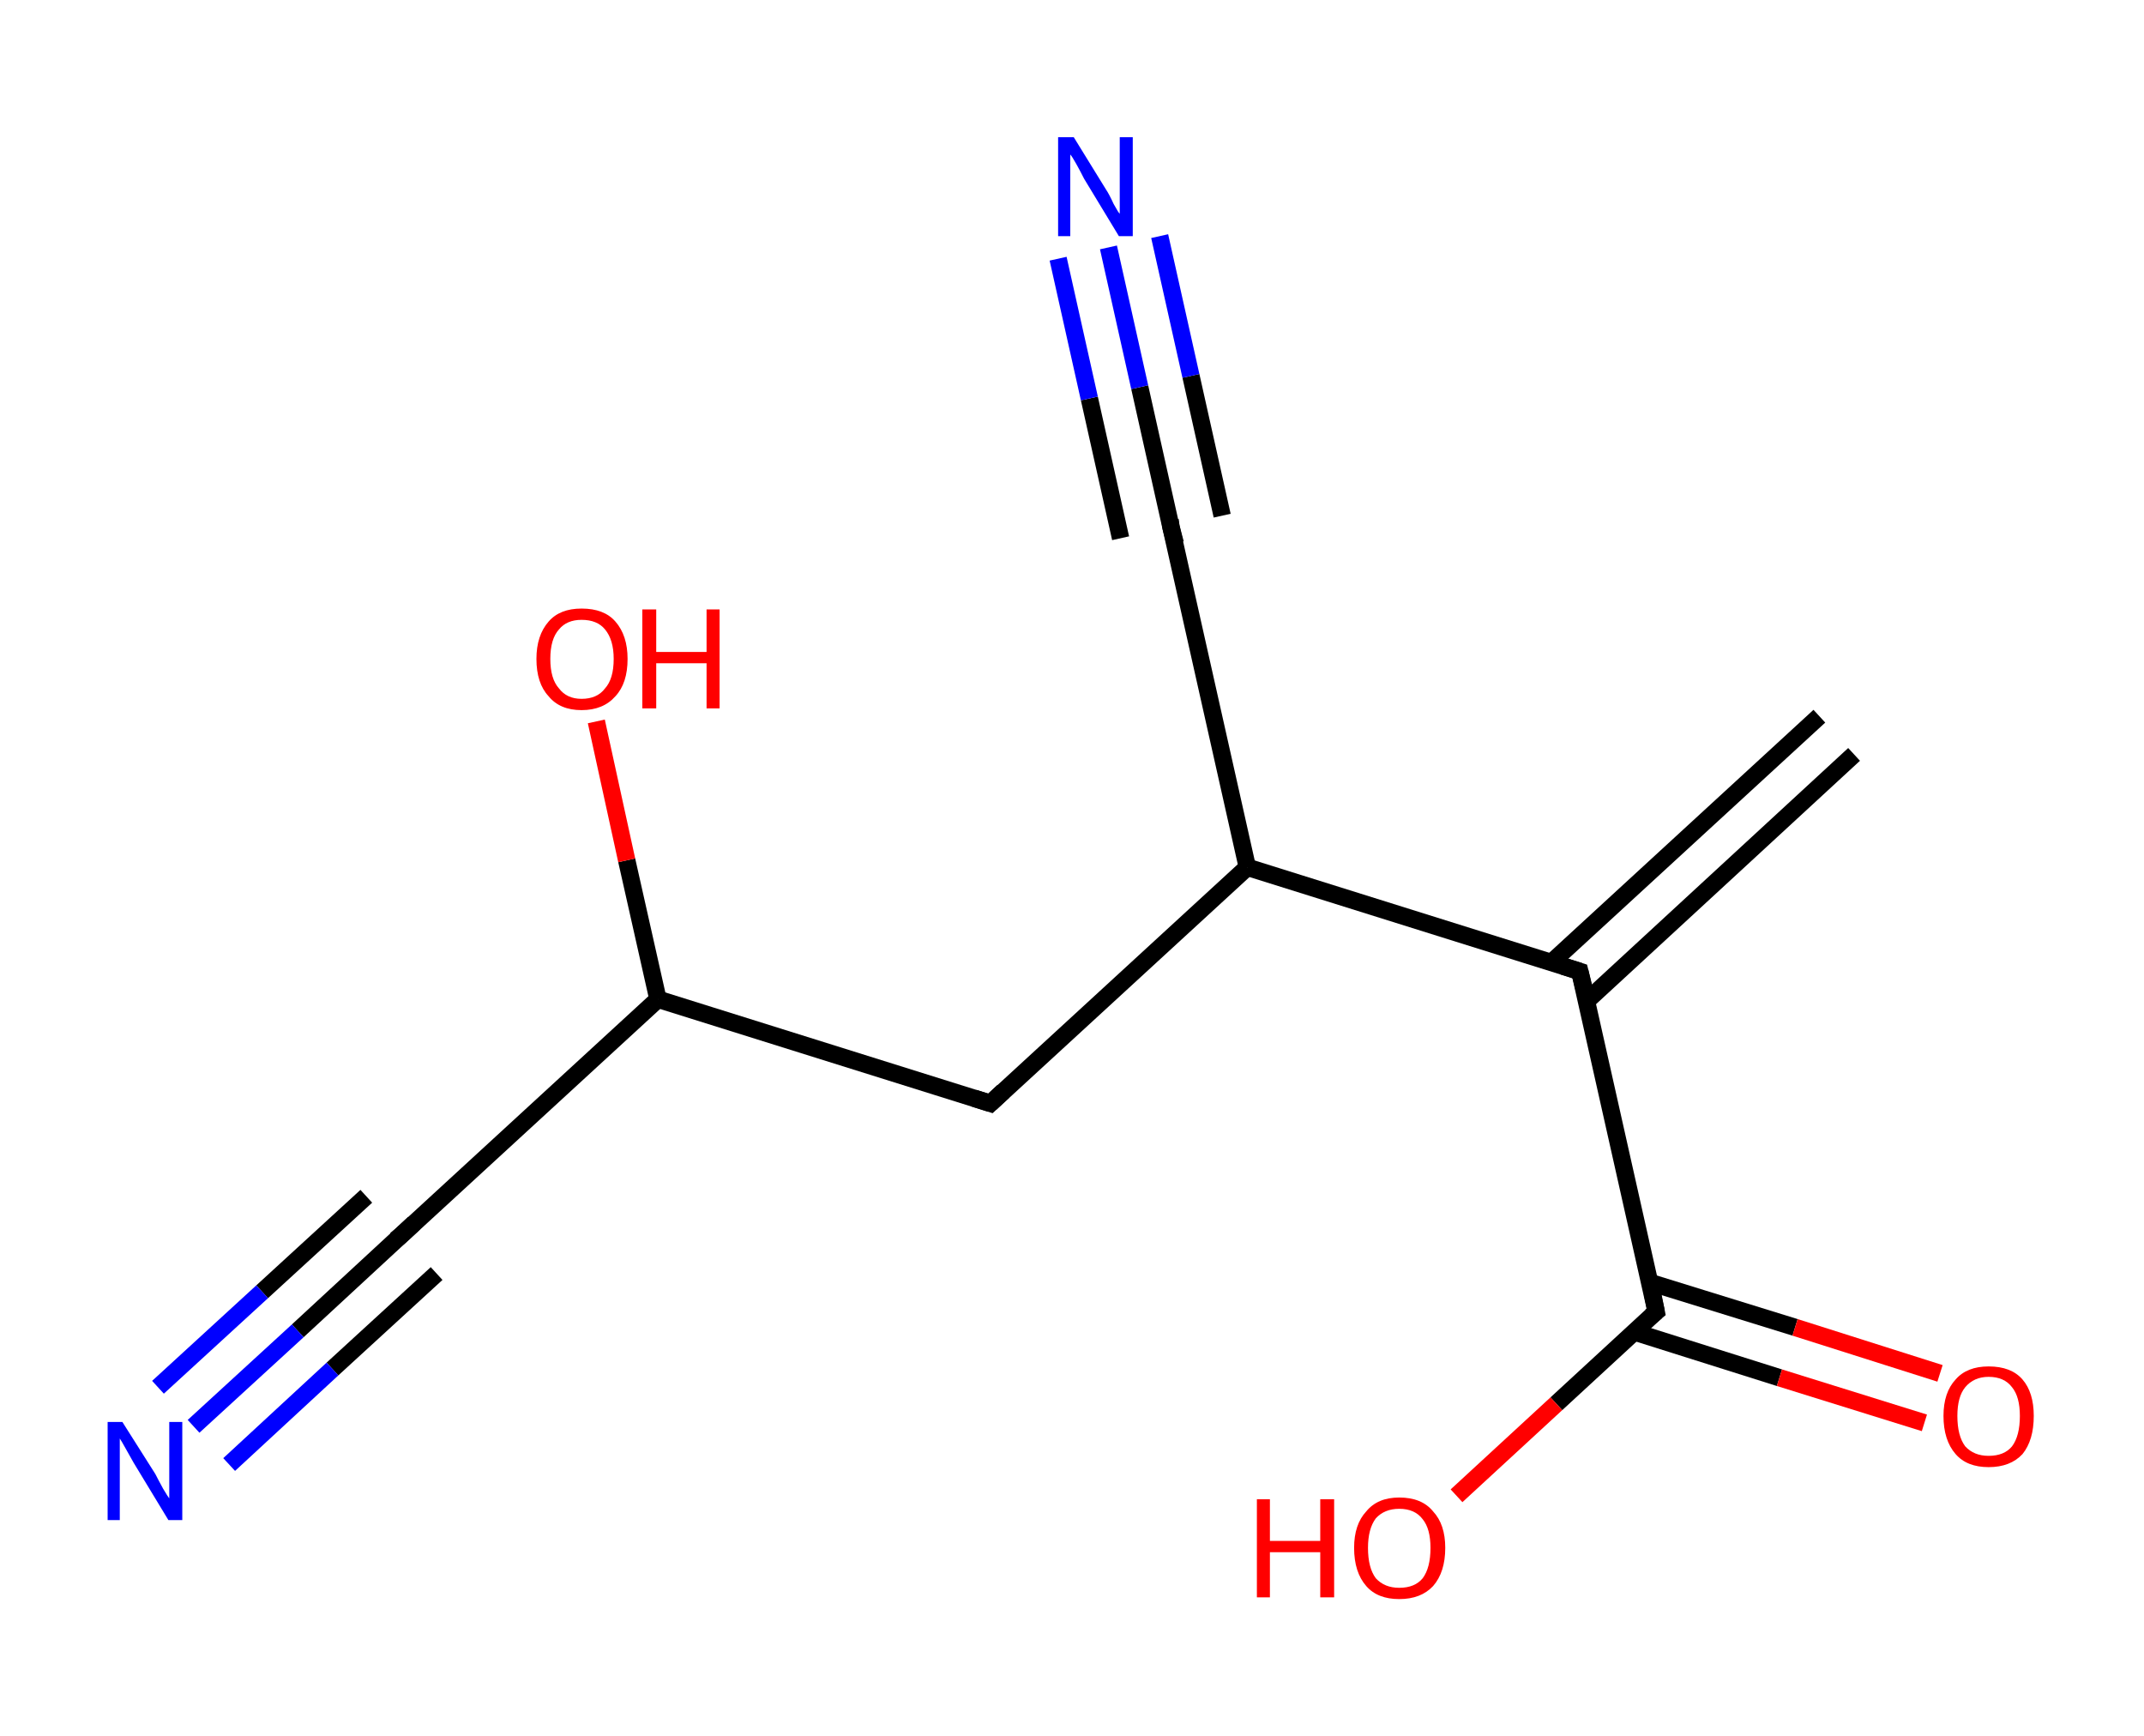 <?xml version='1.0' encoding='ASCII' standalone='yes'?>
<svg xmlns="http://www.w3.org/2000/svg" xmlns:rdkit="http://www.rdkit.org/xml" xmlns:xlink="http://www.w3.org/1999/xlink" version="1.1" baseProfile="full" xml:space="preserve" width="247px" height="200px" viewBox="0 0 247 200">
<!-- END OF HEADER -->
<rect style="opacity:1.0;fill:#FFFFFF;stroke:none" width="247.0" height="200.0" x="0.0" y="0.0"> </rect>
<path class="bond-0 atom-0 atom-1" d="M 213.6,86.9 L 182.8,115.3" style="fill:none;fill-rule:evenodd;stroke:#000000;stroke-width:2.0px;stroke-linecap:butt;stroke-linejoin:miter;stroke-opacity:1"/>
<path class="bond-0 atom-0 atom-1" d="M 209.6,82.5 L 178.7,110.9" style="fill:none;fill-rule:evenodd;stroke:#000000;stroke-width:2.0px;stroke-linecap:butt;stroke-linejoin:miter;stroke-opacity:1"/>
<path class="bond-1 atom-1 atom-2" d="M 182.0,111.9 L 190.8,151.1" style="fill:none;fill-rule:evenodd;stroke:#000000;stroke-width:2.0px;stroke-linecap:butt;stroke-linejoin:miter;stroke-opacity:1"/>
<path class="bond-2 atom-2 atom-3" d="M 188.2,153.4 L 205.0,158.7" style="fill:none;fill-rule:evenodd;stroke:#000000;stroke-width:2.0px;stroke-linecap:butt;stroke-linejoin:miter;stroke-opacity:1"/>
<path class="bond-2 atom-2 atom-3" d="M 205.0,158.7 L 221.7,163.9" style="fill:none;fill-rule:evenodd;stroke:#FF0000;stroke-width:2.0px;stroke-linecap:butt;stroke-linejoin:miter;stroke-opacity:1"/>
<path class="bond-2 atom-2 atom-3" d="M 190.0,147.7 L 206.8,152.9" style="fill:none;fill-rule:evenodd;stroke:#000000;stroke-width:2.0px;stroke-linecap:butt;stroke-linejoin:miter;stroke-opacity:1"/>
<path class="bond-2 atom-2 atom-3" d="M 206.8,152.9 L 223.5,158.2" style="fill:none;fill-rule:evenodd;stroke:#FF0000;stroke-width:2.0px;stroke-linecap:butt;stroke-linejoin:miter;stroke-opacity:1"/>
<path class="bond-3 atom-2 atom-4" d="M 190.8,151.1 L 179.3,161.7" style="fill:none;fill-rule:evenodd;stroke:#000000;stroke-width:2.0px;stroke-linecap:butt;stroke-linejoin:miter;stroke-opacity:1"/>
<path class="bond-3 atom-2 atom-4" d="M 179.3,161.7 L 167.8,172.3" style="fill:none;fill-rule:evenodd;stroke:#FF0000;stroke-width:2.0px;stroke-linecap:butt;stroke-linejoin:miter;stroke-opacity:1"/>
<path class="bond-4 atom-1 atom-5" d="M 182.0,111.9 L 143.7,99.9" style="fill:none;fill-rule:evenodd;stroke:#000000;stroke-width:2.0px;stroke-linecap:butt;stroke-linejoin:miter;stroke-opacity:1"/>
<path class="bond-5 atom-5 atom-6" d="M 143.7,99.9 L 134.9,60.7" style="fill:none;fill-rule:evenodd;stroke:#000000;stroke-width:2.0px;stroke-linecap:butt;stroke-linejoin:miter;stroke-opacity:1"/>
<path class="bond-6 atom-6 atom-7" d="M 134.9,60.7 L 131.3,44.6" style="fill:none;fill-rule:evenodd;stroke:#000000;stroke-width:2.0px;stroke-linecap:butt;stroke-linejoin:miter;stroke-opacity:1"/>
<path class="bond-6 atom-6 atom-7" d="M 131.3,44.6 L 127.7,28.5" style="fill:none;fill-rule:evenodd;stroke:#0000FF;stroke-width:2.0px;stroke-linecap:butt;stroke-linejoin:miter;stroke-opacity:1"/>
<path class="bond-6 atom-6 atom-7" d="M 129.1,62.0 L 125.5,45.9" style="fill:none;fill-rule:evenodd;stroke:#000000;stroke-width:2.0px;stroke-linecap:butt;stroke-linejoin:miter;stroke-opacity:1"/>
<path class="bond-6 atom-6 atom-7" d="M 125.5,45.9 L 121.9,29.8" style="fill:none;fill-rule:evenodd;stroke:#0000FF;stroke-width:2.0px;stroke-linecap:butt;stroke-linejoin:miter;stroke-opacity:1"/>
<path class="bond-6 atom-6 atom-7" d="M 140.8,59.4 L 137.2,43.3" style="fill:none;fill-rule:evenodd;stroke:#000000;stroke-width:2.0px;stroke-linecap:butt;stroke-linejoin:miter;stroke-opacity:1"/>
<path class="bond-6 atom-6 atom-7" d="M 137.2,43.3 L 133.6,27.2" style="fill:none;fill-rule:evenodd;stroke:#0000FF;stroke-width:2.0px;stroke-linecap:butt;stroke-linejoin:miter;stroke-opacity:1"/>
<path class="bond-7 atom-5 atom-8" d="M 143.7,99.9 L 114.1,127.1" style="fill:none;fill-rule:evenodd;stroke:#000000;stroke-width:2.0px;stroke-linecap:butt;stroke-linejoin:miter;stroke-opacity:1"/>
<path class="bond-8 atom-8 atom-9" d="M 114.1,127.1 L 75.8,115.1" style="fill:none;fill-rule:evenodd;stroke:#000000;stroke-width:2.0px;stroke-linecap:butt;stroke-linejoin:miter;stroke-opacity:1"/>
<path class="bond-9 atom-9 atom-10" d="M 75.8,115.1 L 72.2,99.1" style="fill:none;fill-rule:evenodd;stroke:#000000;stroke-width:2.0px;stroke-linecap:butt;stroke-linejoin:miter;stroke-opacity:1"/>
<path class="bond-9 atom-9 atom-10" d="M 72.2,99.1 L 68.7,83.1" style="fill:none;fill-rule:evenodd;stroke:#FF0000;stroke-width:2.0px;stroke-linecap:butt;stroke-linejoin:miter;stroke-opacity:1"/>
<path class="bond-10 atom-9 atom-11" d="M 75.8,115.1 L 46.2,142.3" style="fill:none;fill-rule:evenodd;stroke:#000000;stroke-width:2.0px;stroke-linecap:butt;stroke-linejoin:miter;stroke-opacity:1"/>
<path class="bond-11 atom-11 atom-12" d="M 46.2,142.3 L 34.3,153.3" style="fill:none;fill-rule:evenodd;stroke:#000000;stroke-width:2.0px;stroke-linecap:butt;stroke-linejoin:miter;stroke-opacity:1"/>
<path class="bond-11 atom-11 atom-12" d="M 34.3,153.3 L 22.3,164.3" style="fill:none;fill-rule:evenodd;stroke:#0000FF;stroke-width:2.0px;stroke-linecap:butt;stroke-linejoin:miter;stroke-opacity:1"/>
<path class="bond-11 atom-11 atom-12" d="M 50.3,146.7 L 38.3,157.7" style="fill:none;fill-rule:evenodd;stroke:#000000;stroke-width:2.0px;stroke-linecap:butt;stroke-linejoin:miter;stroke-opacity:1"/>
<path class="bond-11 atom-11 atom-12" d="M 38.3,157.7 L 26.4,168.7" style="fill:none;fill-rule:evenodd;stroke:#0000FF;stroke-width:2.0px;stroke-linecap:butt;stroke-linejoin:miter;stroke-opacity:1"/>
<path class="bond-11 atom-11 atom-12" d="M 42.2,137.8 L 30.2,148.8" style="fill:none;fill-rule:evenodd;stroke:#000000;stroke-width:2.0px;stroke-linecap:butt;stroke-linejoin:miter;stroke-opacity:1"/>
<path class="bond-11 atom-11 atom-12" d="M 30.2,148.8 L 18.2,159.8" style="fill:none;fill-rule:evenodd;stroke:#0000FF;stroke-width:2.0px;stroke-linecap:butt;stroke-linejoin:miter;stroke-opacity:1"/>
<path d="M 182.5,113.9 L 182.0,111.9 L 180.1,111.3" style="fill:none;stroke:#000000;stroke-width:2.0px;stroke-linecap:butt;stroke-linejoin:miter;stroke-opacity:1;"/>
<path d="M 190.4,149.1 L 190.8,151.1 L 190.2,151.6" style="fill:none;stroke:#000000;stroke-width:2.0px;stroke-linecap:butt;stroke-linejoin:miter;stroke-opacity:1;"/>
<path d="M 135.4,62.6 L 134.9,60.7 L 134.8,59.9" style="fill:none;stroke:#000000;stroke-width:2.0px;stroke-linecap:butt;stroke-linejoin:miter;stroke-opacity:1;"/>
<path d="M 115.6,125.7 L 114.1,127.1 L 112.2,126.5" style="fill:none;stroke:#000000;stroke-width:2.0px;stroke-linecap:butt;stroke-linejoin:miter;stroke-opacity:1;"/>
<path d="M 47.7,140.9 L 46.2,142.3 L 45.6,142.8" style="fill:none;stroke:#000000;stroke-width:2.0px;stroke-linecap:butt;stroke-linejoin:miter;stroke-opacity:1;"/>
<path class="atom-3" d="M 223.9 163.1 Q 223.9 160.4, 225.3 158.9 Q 226.6 157.4, 229.1 157.4 Q 231.7 157.4, 233.0 158.9 Q 234.3 160.4, 234.3 163.1 Q 234.3 165.9, 233.0 167.5 Q 231.6 169.0, 229.1 169.0 Q 226.6 169.0, 225.3 167.5 Q 223.9 165.9, 223.9 163.1 M 229.1 167.7 Q 230.9 167.7, 231.8 166.6 Q 232.7 165.4, 232.7 163.1 Q 232.7 160.9, 231.8 159.8 Q 230.9 158.6, 229.1 158.6 Q 227.4 158.6, 226.4 159.8 Q 225.5 160.9, 225.5 163.1 Q 225.5 165.4, 226.4 166.6 Q 227.4 167.7, 229.1 167.7 " fill="#FF0000"/>
<path class="atom-4" d="M 144.8 172.7 L 146.3 172.7 L 146.3 177.5 L 152.1 177.5 L 152.1 172.7 L 153.7 172.7 L 153.7 184.0 L 152.1 184.0 L 152.1 178.8 L 146.3 178.8 L 146.3 184.0 L 144.8 184.0 L 144.8 172.7 " fill="#FF0000"/>
<path class="atom-4" d="M 156.0 178.3 Q 156.0 175.6, 157.4 174.1 Q 158.7 172.5, 161.2 172.5 Q 163.8 172.5, 165.1 174.1 Q 166.5 175.6, 166.5 178.3 Q 166.5 181.1, 165.1 182.7 Q 163.7 184.2, 161.2 184.2 Q 158.7 184.2, 157.4 182.7 Q 156.0 181.1, 156.0 178.3 M 161.2 182.9 Q 163.0 182.9, 163.9 181.8 Q 164.8 180.6, 164.8 178.3 Q 164.8 176.1, 163.9 175.0 Q 163.0 173.8, 161.2 173.8 Q 159.5 173.8, 158.5 174.9 Q 157.6 176.1, 157.6 178.3 Q 157.6 180.6, 158.5 181.8 Q 159.5 182.9, 161.2 182.9 " fill="#FF0000"/>
<path class="atom-7" d="M 123.7 15.8 L 127.4 21.8 Q 127.8 22.4, 128.3 23.5 Q 128.9 24.6, 129.0 24.6 L 129.0 15.8 L 130.5 15.8 L 130.5 27.2 L 128.9 27.2 L 124.9 20.6 Q 124.5 19.8, 124.0 18.9 Q 123.5 18.0, 123.3 17.8 L 123.3 27.2 L 121.9 27.2 L 121.9 15.8 L 123.7 15.8 " fill="#0000FF"/>
<path class="atom-10" d="M 61.8 75.9 Q 61.8 73.2, 63.2 71.6 Q 64.5 70.1, 67.0 70.1 Q 69.6 70.1, 70.9 71.6 Q 72.3 73.2, 72.3 75.9 Q 72.3 78.7, 70.9 80.2 Q 69.5 81.8, 67.0 81.8 Q 64.5 81.8, 63.2 80.2 Q 61.8 78.7, 61.8 75.9 M 67.0 80.5 Q 68.8 80.5, 69.7 79.3 Q 70.7 78.2, 70.7 75.9 Q 70.7 73.7, 69.7 72.5 Q 68.8 71.4, 67.0 71.4 Q 65.3 71.4, 64.4 72.5 Q 63.4 73.6, 63.4 75.9 Q 63.4 78.2, 64.4 79.3 Q 65.3 80.5, 67.0 80.5 " fill="#FF0000"/>
<path class="atom-10" d="M 74.0 70.2 L 75.6 70.2 L 75.6 75.1 L 81.4 75.1 L 81.4 70.2 L 82.9 70.2 L 82.9 81.6 L 81.4 81.6 L 81.4 76.4 L 75.6 76.4 L 75.6 81.6 L 74.0 81.6 L 74.0 70.2 " fill="#FF0000"/>
<path class="atom-12" d="M 14.1 163.8 L 17.9 169.8 Q 18.2 170.4, 18.8 171.5 Q 19.4 172.5, 19.5 172.6 L 19.5 163.8 L 21.0 163.8 L 21.0 175.1 L 19.4 175.1 L 15.4 168.5 Q 15.0 167.8, 14.5 166.9 Q 14.0 166.0, 13.8 165.7 L 13.8 175.1 L 12.4 175.1 L 12.4 163.8 L 14.1 163.8 " fill="#0000FF"/>
</svg>
